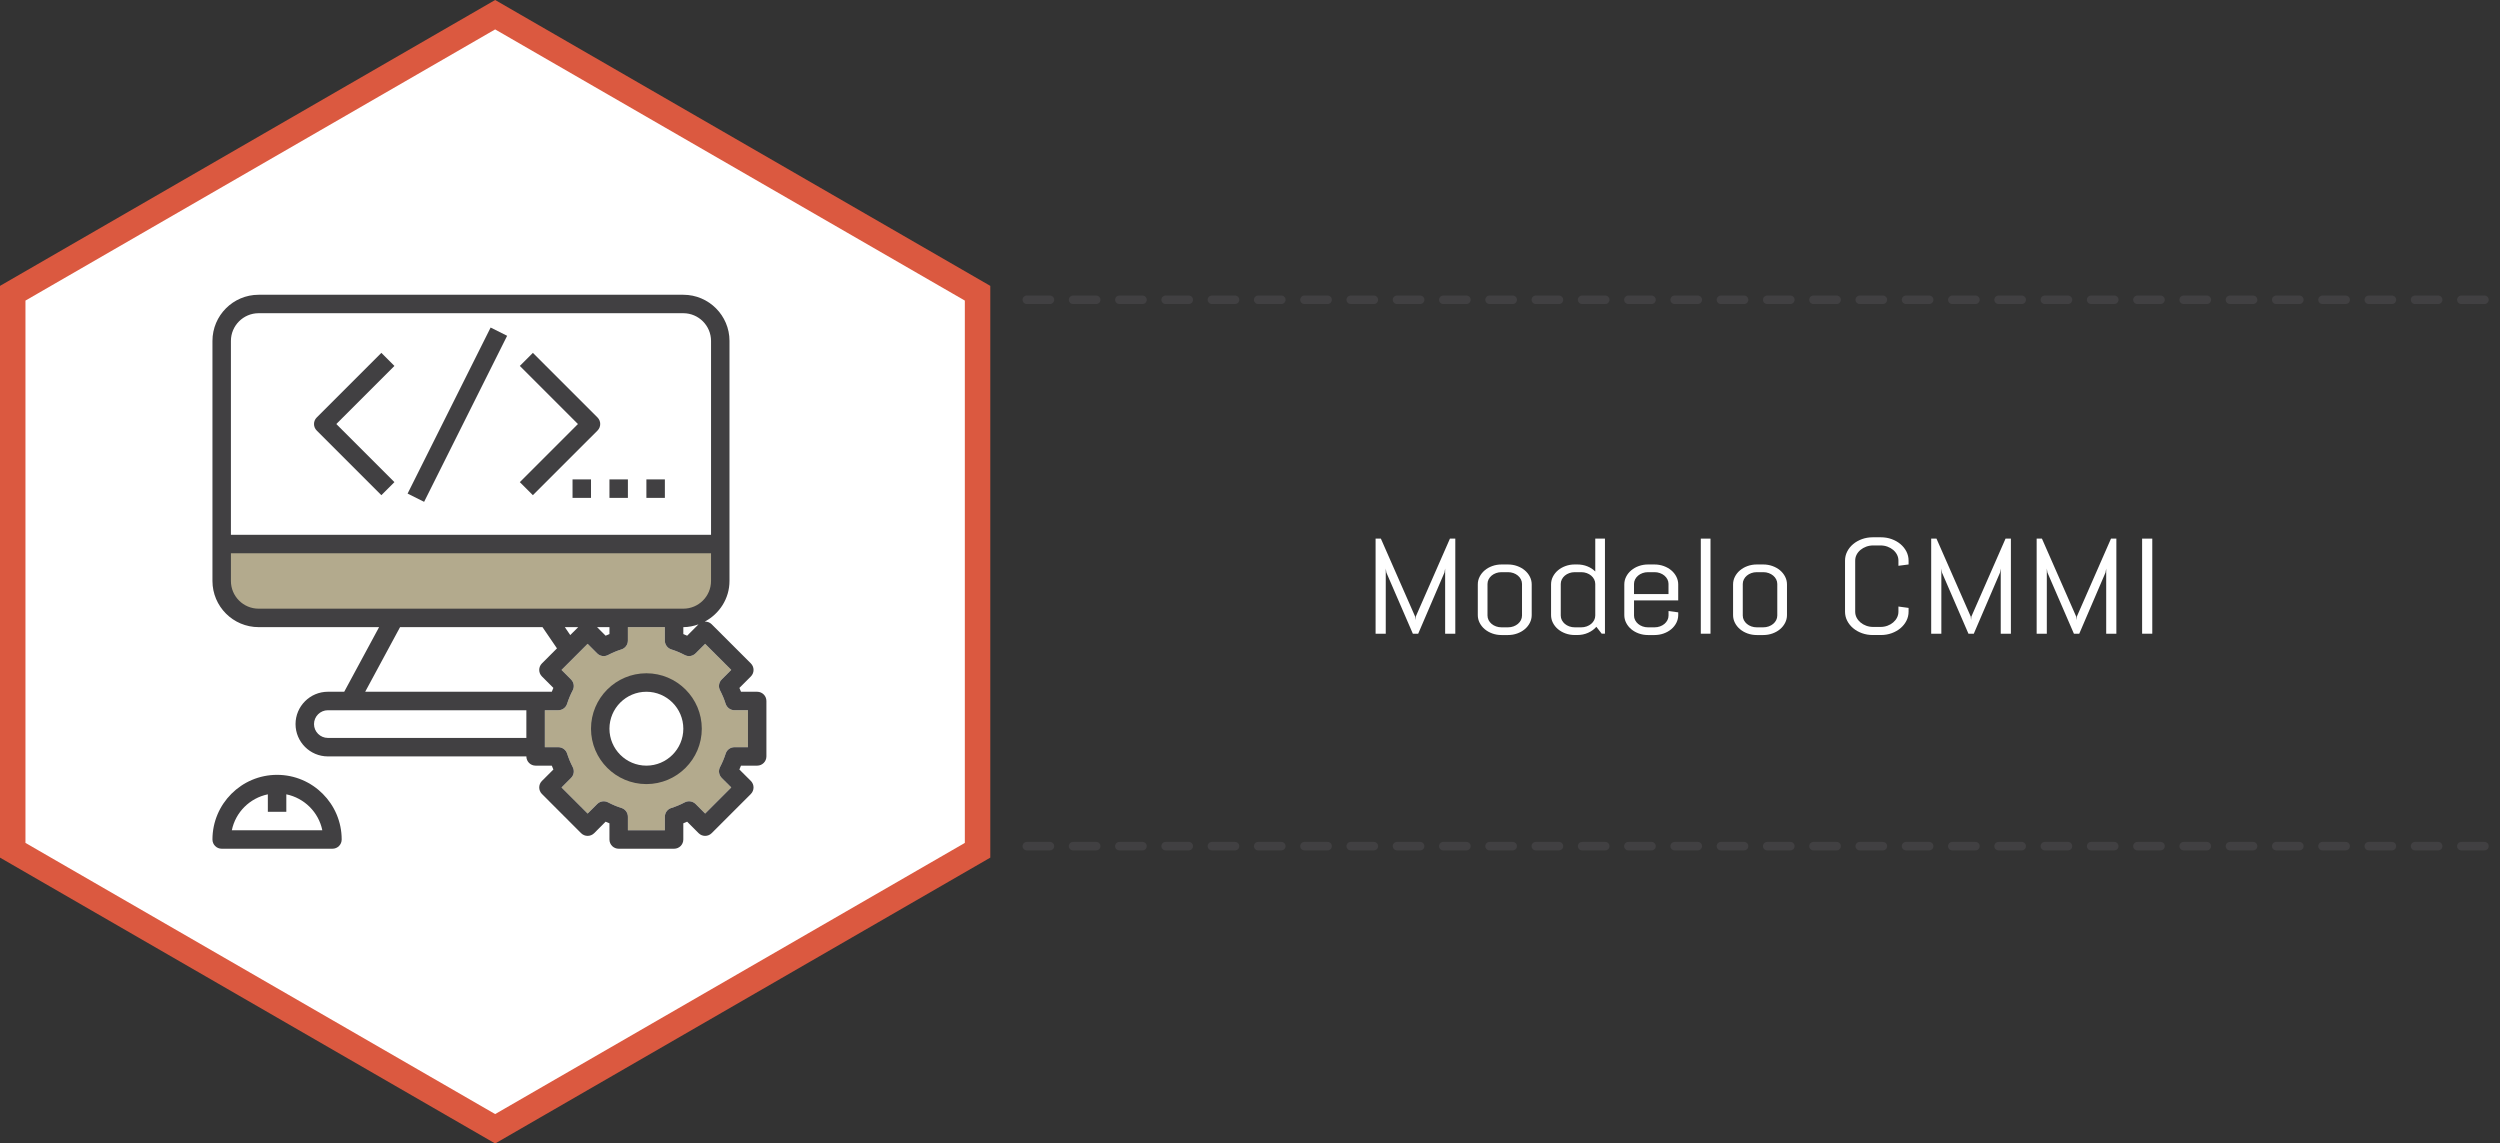 <?xml version="1.0" encoding="utf-8"?>
<!-- Generator: Adobe Illustrator 17.0.0, SVG Export Plug-In . SVG Version: 6.00 Build 0)  -->
<!DOCTYPE svg PUBLIC "-//W3C//DTD SVG 1.1//EN" "http://www.w3.org/Graphics/SVG/1.1/DTD/svg11.dtd">
<svg version="1.1" id="Capa_1" xmlns:x="http://ns.adobe.com/Extensibility/1.0/" xmlns:i="http://ns.adobe.com/AdobeIllustrator/10.0/" xmlns:graph="http://ns.adobe.com/Graphs/1.0/"
	 xmlns="http://www.w3.org/2000/svg" xmlns:xlink="http://www.w3.org/1999/xlink" x="0px" y="0px" width="294.546px"
	 height="134.724px" viewBox="0 0 294.546 134.724" enable-background="new 0 0 294.546 134.724" xml:space="preserve">
<rect x="0" y="0" width="294.546" height="134.724" fill="#333333" stroke="none"/>
<g>
	<g>
		<g>
			<path fill="#FFFFFF" d="M170.264,74.662v-7.68l-0.083,0.477l-3.091,7.203h-0.631l-3.118-7.203l-0.074-0.477v7.68h-1.197V63.459
				h0.622l4.037,9.188l0.037,0.414l0.037-0.414l4.027-9.188h0.631v11.203H170.264z"/>
			<path fill="#FFFFFF" d="M180.244,73.381c-0.146,0.287-0.345,0.537-0.599,0.75c-0.253,0.214-0.551,0.382-0.891,0.504
				s-0.702,0.184-1.086,0.184h-0.761c-0.384,0-0.745-0.062-1.086-0.184c-0.34-0.122-0.637-0.29-0.891-0.504
				c-0.254-0.213-0.453-0.463-0.599-0.75c-0.146-0.286-0.218-0.591-0.218-0.914v-3.609c0-0.323,0.072-0.627,0.218-0.914
				c0.146-0.286,0.345-0.536,0.599-0.75c0.254-0.213,0.551-0.381,0.891-0.504c0.341-0.122,0.702-0.184,1.086-0.184h0.761
				c0.384,0,0.746,0.062,1.086,0.184c0.34,0.123,0.638,0.291,0.891,0.504c0.254,0.214,0.453,0.464,0.599,0.75
				c0.146,0.287,0.219,0.591,0.219,0.914v3.609C180.463,72.79,180.39,73.094,180.244,73.381z M179.321,68.802
				c0-0.192-0.044-0.374-0.13-0.543c-0.087-0.169-0.204-0.316-0.353-0.441s-0.323-0.224-0.524-0.297
				c-0.201-0.073-0.416-0.109-0.646-0.109h-0.761c-0.229,0-0.444,0.037-0.645,0.109c-0.201,0.073-0.376,0.172-0.524,0.297
				s-0.267,0.272-0.353,0.441c-0.087,0.169-0.13,0.351-0.13,0.543v3.719c0,0.193,0.043,0.374,0.13,0.543
				c0.086,0.169,0.204,0.316,0.353,0.441s0.323,0.224,0.524,0.297c0.2,0.073,0.416,0.109,0.645,0.109h0.761
				c0.229,0,0.444-0.036,0.646-0.109c0.201-0.073,0.376-0.172,0.524-0.297s0.266-0.272,0.353-0.441
				c0.086-0.169,0.13-0.35,0.13-0.543V68.802z"/>
			<path fill="#FFFFFF" d="M188.712,74.662l-0.631-0.813c-0.26,0.297-0.585,0.533-0.975,0.707s-0.816,0.262-1.28,0.262h-0.288
				c-0.384,0-0.745-0.062-1.086-0.184c-0.34-0.122-0.637-0.29-0.891-0.504c-0.254-0.213-0.453-0.463-0.599-0.75
				c-0.146-0.286-0.218-0.591-0.218-0.914v-3.609c0-0.323,0.072-0.627,0.218-0.914c0.146-0.286,0.345-0.536,0.599-0.75
				c0.254-0.213,0.551-0.381,0.891-0.504c0.341-0.122,0.702-0.184,1.086-0.184h0.288c0.427,0,0.822,0.073,1.188,0.219
				c0.365,0.146,0.678,0.349,0.938,0.609v-3.875h1.142v11.203H188.712z M187.951,68.802c0-0.192-0.044-0.374-0.13-0.543
				c-0.087-0.169-0.204-0.316-0.353-0.441s-0.323-0.224-0.524-0.297c-0.201-0.073-0.416-0.109-0.646-0.109h-0.761
				c-0.229,0-0.444,0.037-0.645,0.109c-0.201,0.073-0.376,0.172-0.524,0.297s-0.267,0.272-0.353,0.441
				c-0.087,0.169-0.13,0.351-0.13,0.543v3.719c0,0.193,0.043,0.374,0.13,0.543c0.086,0.169,0.204,0.316,0.353,0.441
				s0.323,0.224,0.524,0.297c0.2,0.073,0.416,0.109,0.645,0.109h0.761c0.229,0,0.444-0.036,0.646-0.109
				c0.201-0.073,0.376-0.172,0.524-0.297s0.266-0.272,0.353-0.441c0.086-0.169,0.13-0.35,0.13-0.543V68.802z"/>
			<path fill="#FFFFFF" d="M197.505,73.381c-0.146,0.287-0.345,0.537-0.599,0.75c-0.253,0.214-0.551,0.382-0.891,0.504
				s-0.702,0.184-1.086,0.184h-0.761c-0.384,0-0.745-0.062-1.086-0.184c-0.34-0.122-0.637-0.29-0.891-0.504
				c-0.254-0.213-0.453-0.463-0.599-0.75c-0.146-0.286-0.218-0.591-0.218-0.914v-3.609c0-0.323,0.072-0.627,0.218-0.914
				c0.146-0.286,0.345-0.536,0.599-0.75c0.254-0.213,0.551-0.381,0.891-0.504c0.341-0.122,0.702-0.184,1.086-0.184h0.761
				c0.384,0,0.746,0.062,1.086,0.184c0.34,0.123,0.638,0.291,0.891,0.504c0.254,0.214,0.453,0.464,0.599,0.75
				c0.146,0.287,0.219,0.591,0.219,0.914v1.883h-5.206v1.781c0,0.193,0.043,0.374,0.13,0.543c0.086,0.169,0.204,0.316,0.353,0.441
				s0.323,0.224,0.524,0.297c0.2,0.073,0.416,0.109,0.645,0.109h0.761c0.229,0,0.444-0.036,0.646-0.109
				c0.201-0.073,0.376-0.172,0.524-0.297s0.266-0.272,0.353-0.441c0.086-0.169,0.13-0.35,0.13-0.543V71.99l1.142,0.156v0.32
				C197.724,72.79,197.65,73.094,197.505,73.381z M196.582,68.802c0-0.192-0.044-0.374-0.13-0.543
				c-0.087-0.169-0.204-0.316-0.353-0.441s-0.323-0.224-0.524-0.297c-0.201-0.073-0.416-0.109-0.646-0.109h-0.761
				c-0.229,0-0.444,0.037-0.645,0.109c-0.201,0.073-0.376,0.172-0.524,0.297s-0.267,0.272-0.353,0.441
				c-0.087,0.169-0.13,0.351-0.13,0.543v1.188h4.064V68.802z"/>
			<path fill="#FFFFFF" d="M200.386,74.662V63.459h1.142v11.203H200.386z"/>
			<path fill="#FFFFFF" d="M210.32,73.381c-0.146,0.287-0.345,0.537-0.599,0.75c-0.253,0.214-0.551,0.382-0.891,0.504
				s-0.702,0.184-1.086,0.184h-0.761c-0.384,0-0.745-0.062-1.086-0.184c-0.34-0.122-0.637-0.29-0.891-0.504
				c-0.254-0.213-0.453-0.463-0.599-0.75c-0.146-0.286-0.218-0.591-0.218-0.914v-3.609c0-0.323,0.072-0.627,0.218-0.914
				c0.146-0.286,0.345-0.536,0.599-0.75c0.254-0.213,0.551-0.381,0.891-0.504c0.341-0.122,0.702-0.184,1.086-0.184h0.761
				c0.384,0,0.746,0.062,1.086,0.184c0.34,0.123,0.638,0.291,0.891,0.504c0.254,0.214,0.453,0.464,0.599,0.75
				c0.146,0.287,0.219,0.591,0.219,0.914v3.609C210.539,72.79,210.466,73.094,210.32,73.381z M209.397,68.802
				c0-0.192-0.044-0.374-0.13-0.543c-0.087-0.169-0.204-0.316-0.353-0.441s-0.323-0.224-0.524-0.297
				c-0.201-0.073-0.416-0.109-0.646-0.109h-0.761c-0.229,0-0.444,0.037-0.645,0.109c-0.201,0.073-0.376,0.172-0.524,0.297
				s-0.267,0.272-0.353,0.441c-0.087,0.169-0.13,0.351-0.13,0.543v3.719c0,0.193,0.043,0.374,0.13,0.543
				c0.086,0.169,0.204,0.316,0.353,0.441s0.323,0.224,0.524,0.297c0.2,0.073,0.416,0.109,0.645,0.109h0.761
				c0.229,0,0.444-0.036,0.646-0.109c0.201-0.073,0.376-0.172,0.524-0.297s0.266-0.272,0.353-0.441
				c0.086-0.169,0.13-0.35,0.13-0.543V68.802z"/>
			<path fill="#FFFFFF" d="M224.611,73.138c-0.17,0.333-0.403,0.625-0.7,0.875s-0.644,0.447-1.04,0.59
				c-0.396,0.143-0.819,0.215-1.271,0.215h-0.947c-0.451,0-0.877-0.072-1.275-0.215c-0.399-0.143-0.747-0.34-1.044-0.59
				s-0.531-0.542-0.701-0.875c-0.17-0.333-0.255-0.69-0.255-1.07v-6.016c0-0.38,0.085-0.737,0.255-1.07
				c0.17-0.333,0.404-0.625,0.701-0.875c0.297-0.25,0.645-0.446,1.044-0.59c0.398-0.143,0.824-0.215,1.275-0.215h0.947
				c0.451,0,0.875,0.072,1.271,0.215c0.396,0.144,0.743,0.34,1.04,0.59c0.297,0.25,0.53,0.542,0.7,0.875
				c0.17,0.333,0.255,0.69,0.255,1.07v0.453l-1.196,0.156v-0.609c0-0.25-0.056-0.483-0.167-0.699
				c-0.111-0.216-0.264-0.405-0.455-0.566c-0.192-0.161-0.416-0.289-0.673-0.383s-0.533-0.141-0.83-0.141h-0.836
				c-0.297,0-0.573,0.047-0.83,0.141s-0.482,0.222-0.678,0.383c-0.194,0.162-0.348,0.351-0.459,0.566
				c-0.111,0.216-0.167,0.449-0.167,0.699v6.016c0,0.25,0.056,0.483,0.167,0.699c0.111,0.216,0.265,0.406,0.459,0.57
				c0.195,0.164,0.421,0.293,0.678,0.387s0.533,0.141,0.83,0.141h0.836c0.297,0,0.573-0.047,0.83-0.141s0.48-0.223,0.673-0.387
				c0.191-0.164,0.344-0.354,0.455-0.57c0.111-0.216,0.167-0.449,0.167-0.699v-0.609l1.196,0.164v0.445
				C224.866,72.448,224.781,72.805,224.611,73.138z"/>
			<path fill="#FFFFFF" d="M235.724,74.662v-7.68l-0.083,0.477l-3.091,7.203h-0.631l-3.118-7.203l-0.074-0.477v7.68h-1.197V63.459
				h0.622l4.037,9.188l0.037,0.414l0.037-0.414l4.027-9.188h0.631v11.203H235.724z"/>
			<path fill="#FFFFFF" d="M248.149,74.662v-7.68l-0.083,0.477l-3.091,7.203h-0.631l-3.118-7.203l-0.074-0.477v7.68h-1.197V63.459
				h0.622l4.037,9.188l0.037,0.414l0.037-0.414l4.027-9.188h0.631v11.203H248.149z"/>
			<path fill="#FFFFFF" d="M252.381,74.662V63.459h1.197v11.203H252.381z"/>
		</g>
	</g>
	<polygon fill="#FFFFFF" stroke="#DB5940" stroke-width="3" stroke-miterlimit="10" points="58.338,132.992 1.5,100.177 1.5,34.548 
		58.338,1.732 115.175,34.548 115.175,100.177 	"/>
	
		<line fill="none" stroke="#414042" stroke-linecap="round" stroke-linejoin="round" stroke-miterlimit="10" stroke-dasharray="2.726,2.726" x1="120.977" y1="99.691" x2="294.546" y2="99.691"/>
	
		<line fill="none" stroke="#414042" stroke-linecap="round" stroke-linejoin="round" stroke-miterlimit="10" stroke-dasharray="2.726,2.726" x1="120.977" y1="35.32" x2="294.546" y2="35.32"/>
	<g>
		<g>
			<g>
				<path fill="#414042" d="M32.645,91.291c-4.197,0-7.614,3.42-7.614,7.617c0,0.604,0.484,1.088,1.088,1.088h13.053
					c0.601,0,1.085-0.484,1.085-1.088C40.257,94.711,36.843,91.291,32.645,91.291z M27.315,97.82
					c0.434-2.127,2.114-3.795,4.242-4.234v2.061h2.177v-2.061c2.126,0.439,3.806,2.107,4.241,4.234H27.315z"/>
			</g>
		</g>
		<path fill="#B3AA8D" d="M88.122,88.033h-1.584c-0.479,0-0.894,0.303-1.04,0.756c-0.167,0.525-0.391,1.063-0.665,1.59
			c-0.221,0.42-0.137,0.932,0.197,1.273l1.127,1.123l-3.076,3.078l-1.125-1.127c-0.341-0.338-0.854-0.416-1.273-0.197
			c-0.529,0.279-1.064,0.502-1.59,0.666c-0.453,0.141-0.759,0.561-0.759,1.039v1.586h-4.356v-1.586c0-0.479-0.303-0.898-0.756-1.039
			c-0.528-0.164-1.06-0.387-1.588-0.666c-0.424-0.215-0.938-0.141-1.272,0.201l-1.126,1.123l-3.078-3.074l1.125-1.127
			c0.339-0.338,0.418-0.85,0.196-1.273c-0.273-0.527-0.494-1.064-0.66-1.586c-0.146-0.457-0.564-0.76-1.041-0.76h-1.586v-4.354
			h1.586c0.477,0,0.895-0.311,1.038-0.76c0.164-0.525,0.388-1.063,0.663-1.59c0.219-0.42,0.14-0.932-0.196-1.27l-1.125-1.129
			l3.075-3.076l1.125,1.127c0.338,0.338,0.852,0.416,1.275,0.195c0.525-0.273,1.06-0.5,1.588-0.664
			c0.453-0.143,0.756-0.561,0.756-1.035v-1.59h4.356v1.59c0,0.475,0.306,0.893,0.759,1.035c0.525,0.164,1.06,0.387,1.586,0.664
			c0.424,0.221,0.937,0.143,1.277-0.199l1.125-1.123l3.076,3.072l-1.127,1.129c-0.337,0.336-0.418,0.854-0.197,1.273
			c0.274,0.527,0.498,1.061,0.662,1.59c0.149,0.449,0.564,0.76,1.043,0.76h1.584V88.033z"/>
		<path fill="#FFFFFF" d="M81.483,85.851c0,2.941-2.384,5.33-5.326,5.33c-2.942,0-5.327-2.389-5.327-5.33
			c0-2.939,2.385-5.326,5.327-5.326C79.1,80.525,81.483,82.912,81.483,85.851z"/>
		<path fill="#B3AA8D" d="M26.206,63.923H84.52c0,0,1.551,8.059-3.521,9.014H30.011C30.011,72.937,25.205,70.4,26.206,63.923z"/>
		<g>
			<g>
				<path fill="#414042" d="M89.211,81.502h-1.907c-0.061-0.149-0.122-0.303-0.189-0.451l1.35-1.352
					c0.424-0.422,0.424-1.111,0-1.537l-4.617-4.613c-0.221-0.225-0.52-0.322-0.814-0.311c1.725-0.916,2.914-2.709,2.914-4.789
					V40.168c0-2.998-2.44-5.439-5.439-5.439H30.469c-3.001,0-5.438,2.441-5.438,5.439v28.281c0,3,2.436,5.439,5.438,5.439h14.194
					l-4.107,7.613h-0.299H38.63c-2.1,0-3.81,1.711-3.81,3.811c0,2.098,1.71,3.807,3.81,3.807h23.385
					c0,0.602,0.486,1.088,1.089,1.088h1.907c0.061,0.149,0.124,0.301,0.188,0.455l-1.348,1.346c-0.427,0.424-0.427,1.111,0,1.539
					l4.614,4.617c0.426,0.424,1.111,0.424,1.539,0l1.348-1.355c0.151,0.066,0.303,0.133,0.452,0.193v1.906
					c0,0.604,0.487,1.088,1.089,1.088h6.526c0.604,0,1.088-0.484,1.088-1.088v-1.906c0.151-0.061,0.301-0.127,0.452-0.193
					l1.352,1.355c0.424,0.424,1.112,0.424,1.535,0l4.617-4.617c0.424-0.428,0.424-1.115,0-1.539l-1.35-1.346
					c0.067-0.154,0.129-0.307,0.189-0.455h1.907c0.602,0,1.088-0.486,1.088-1.088v-6.529C90.299,81.992,89.812,81.502,89.211,81.502
					z M27.206,40.168c0-1.797,1.465-3.266,3.263-3.266h50.039c1.8,0,3.265,1.469,3.265,3.266v22.842H27.206V40.168z M30.469,71.713
					c-1.798,0-3.263-1.461-3.263-3.264v-3.262h56.566v3.262c0,1.803-1.465,3.264-3.265,3.264H79.42h-6.526h-8.402H46.489H30.469z
					 M82.296,73.56l-1.336,1.338c-0.151-0.066-0.301-0.129-0.452-0.191v-0.818C81.138,73.888,81.732,73.759,82.296,73.56z
					 M71.805,73.888v0.818c-0.149,0.063-0.301,0.125-0.452,0.191l-1.009-1.01H71.805z M68.124,73.888l-0.938,0.936l-0.639-0.936
					H68.124z M62.015,86.941H38.63c-0.901,0-1.634-0.732-1.634-1.629c0-0.9,0.732-1.633,1.634-1.633h1.627h0.946h20.812V86.941z
					 M43.026,81.502l4.108-7.613h16.782l1.705,2.502l-1.771,1.771c-0.427,0.426-0.427,1.111,0,1.537l1.348,1.348
					c-0.064,0.152-0.128,0.303-0.188,0.455h-1.907H43.026z M88.122,88.033h-1.584c-0.479,0-0.894,0.303-1.04,0.756
					c-0.167,0.525-0.391,1.063-0.665,1.59c-0.221,0.42-0.137,0.932,0.197,1.273l1.127,1.123l-3.076,3.078l-1.125-1.127
					c-0.341-0.338-0.854-0.416-1.273-0.197c-0.529,0.279-1.064,0.502-1.59,0.666c-0.453,0.141-0.759,0.561-0.759,1.039v1.586h-4.356
					v-1.586c0-0.479-0.303-0.898-0.756-1.039c-0.528-0.164-1.06-0.387-1.588-0.666c-0.424-0.215-0.938-0.141-1.272,0.201
					l-1.126,1.123l-3.078-3.074l1.125-1.127c0.339-0.338,0.418-0.85,0.196-1.273c-0.273-0.527-0.494-1.064-0.66-1.586
					c-0.146-0.457-0.564-0.76-1.041-0.76h-1.586v-4.354h1.586c0.477,0,0.895-0.311,1.038-0.76c0.164-0.525,0.388-1.063,0.663-1.59
					c0.219-0.42,0.14-0.932-0.196-1.27l-1.125-1.129l3.075-3.076l1.125,1.127c0.338,0.338,0.852,0.416,1.275,0.195
					c0.525-0.273,1.06-0.5,1.588-0.664c0.453-0.143,0.756-0.561,0.756-1.035v-1.59h4.356v1.59c0,0.475,0.306,0.893,0.759,1.035
					c0.525,0.164,1.06,0.387,1.586,0.664c0.424,0.221,0.937,0.143,1.277-0.199l1.125-1.123l3.076,3.072l-1.127,1.129
					c-0.337,0.336-0.418,0.854-0.197,1.273c0.274,0.527,0.498,1.061,0.662,1.59c0.149,0.449,0.564,0.76,1.043,0.76h1.584V88.033z"/>
			</g>
		</g>
		<g>
			<g>
				<g>
					<path fill="#414042" d="M76.157,79.324c-3.601,0-6.526,2.93-6.526,6.531c0,3.596,2.926,6.525,6.526,6.525
						c3.601,0,6.527-2.93,6.527-6.525C82.685,82.254,79.758,79.324,76.157,79.324z M76.157,90.207c-2.4,0-4.353-1.955-4.353-4.351
						c0-2.404,1.952-4.354,4.353-4.354c2.398,0,4.351,1.949,4.351,4.354C80.508,88.252,78.556,90.207,76.157,90.207z"/>
				</g>
			</g>
		</g>
		<g>
			<g>
				<path fill="#414042" d="M46.47,43.113l-1.539-1.539l-7.615,7.613c-0.428,0.428-0.428,1.111,0,1.539l7.615,7.615l1.539-1.537
					l-6.846-6.846L46.47,43.113z"/>
			</g>
		</g>
		<g>
			<g>
				<path fill="#414042" d="M70.399,49.187l-7.617-7.613l-1.537,1.539l6.846,6.846l-6.846,6.846l1.537,1.537l7.617-7.615
					C70.823,50.298,70.823,49.615,70.399,49.187z"/>
			</g>
		</g>
		<g>
			<g>
				
					<rect x="42.914" y="47.786" transform="matrix(-0.447 0.894 -0.894 -0.447 121.653 22.558)" fill="#414042" width="21.882" height="2.176"/>
			</g>
		</g>
		<g>
			<g>
				<rect x="67.455" y="56.482" fill="#414042" width="2.176" height="2.178"/>
			</g>
		</g>
		<g>
			<g>
				<rect x="71.805" y="56.482" fill="#414042" width="2.173" height="2.178"/>
			</g>
		</g>
		<g>
			<g>
				<rect x="76.157" y="56.482" fill="#414042" width="2.177" height="2.178"/>
			</g>
		</g>
	</g>
</g>
</svg>
